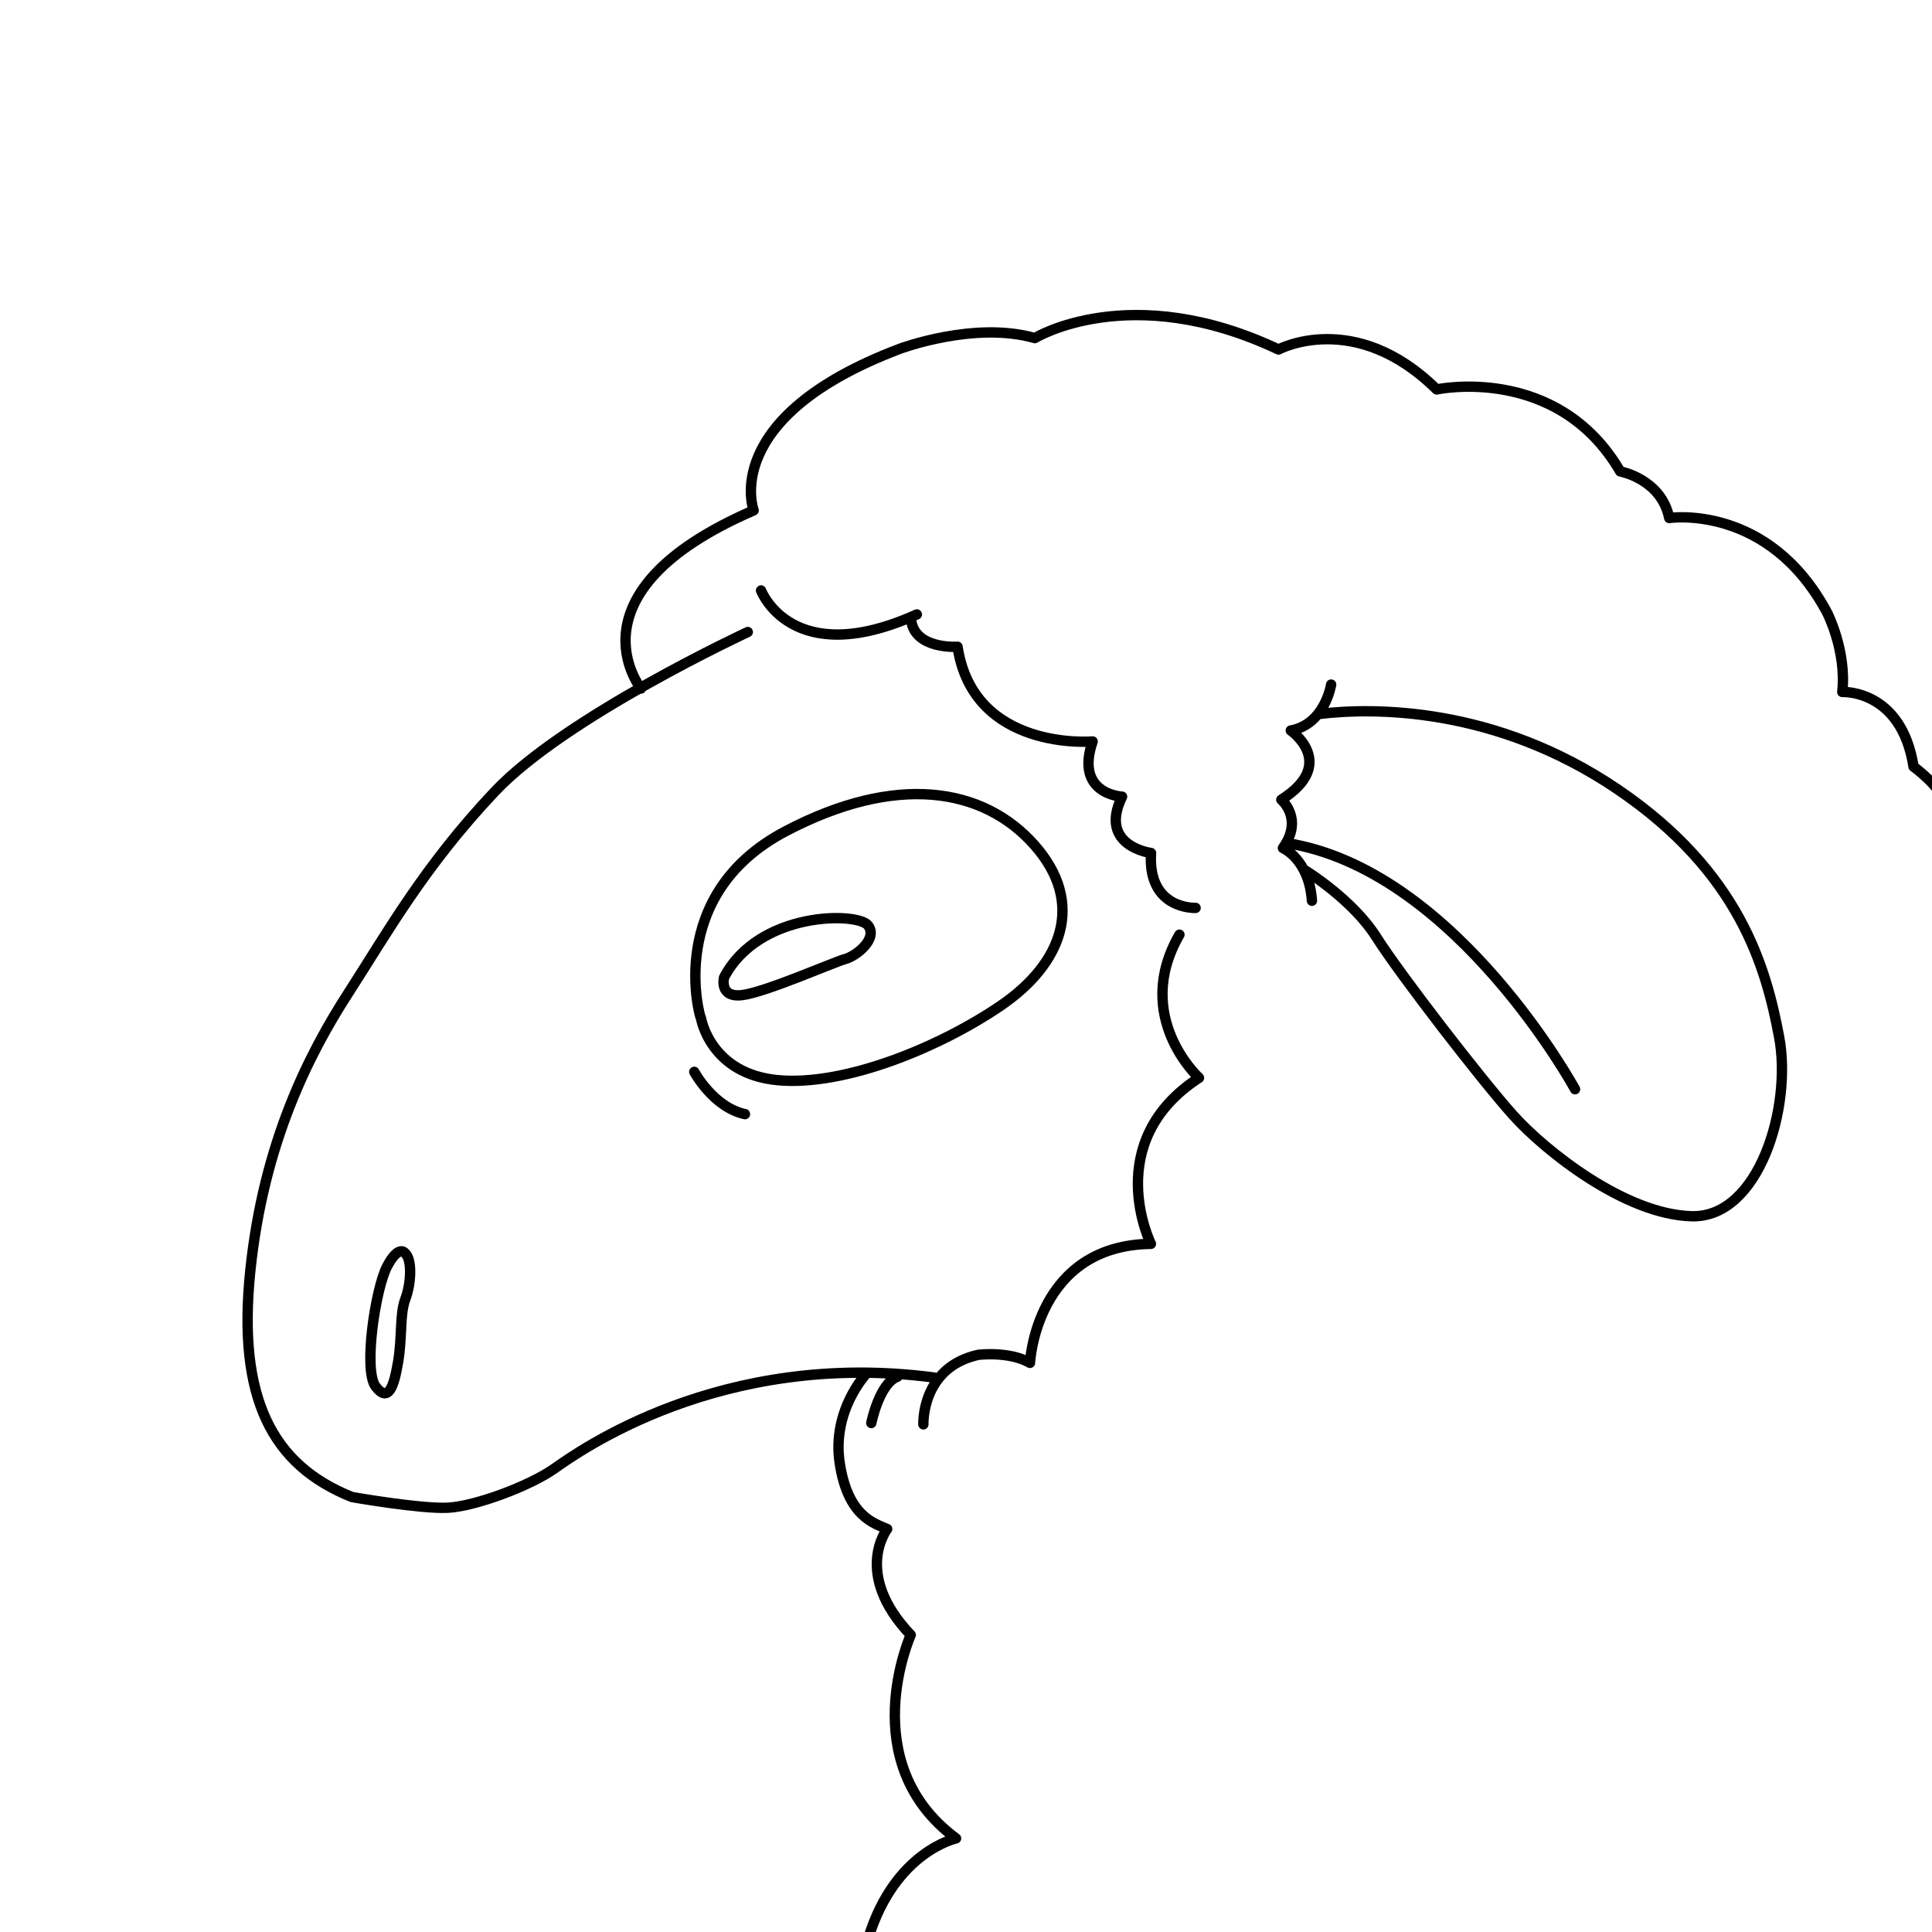 <?xml version="1.0" encoding="UTF-8" standalone="no"?>
<!DOCTYPE svg PUBLIC "-//W3C//DTD SVG 1.1//EN" "http://www.w3.org/Graphics/SVG/1.1/DTD/svg11.dtd">
<svg width="100%" height="100%" viewBox="0 0 250 250" version="1.1" xmlns="http://www.w3.org/2000/svg" xmlns:xlink="http://www.w3.org/1999/xlink" xml:space="preserve" xmlns:serif="http://www.serif.com/" style="fill-rule:evenodd;clip-rule:evenodd;stroke-linecap:round;stroke-linejoin:round;stroke-miterlimit:1.5;">
    <g id="Layer5">
        <path d="M96.762,81.786C96.762,81.786 73.209,92.713 64.039,102.416C54.869,112.119 50.059,120.78 45.036,128.555C40.014,136.33 34.105,147.883 32.393,164.403C30.68,180.923 35.194,189.578 45.555,193.72C45.555,193.72 54.361,195.266 57.91,195.102C61.459,194.938 68.529,192.288 71.704,190.056C74.879,187.823 93.234,174.611 120.883,178.253M112.162,177.691C112.162,177.691 107.594,182.442 108.662,189.353C109.729,196.265 113.13,197.114 114.801,197.852M114.801,197.852C114.801,197.852 110.292,203.625 117.848,211.564C117.848,211.564 110.446,228.082 123.713,237.888C123.713,237.888 115.847,239.569 112.392,250.676M112.747,184.137C112.747,184.137 113.777,179.002 116.129,178.144M119.483,184.31C119.483,184.31 119.184,176.945 126.583,175.316C126.583,175.316 130.569,174.805 133.279,176.356C133.279,176.356 134.015,161.161 148.929,160.953C148.929,160.953 142.373,147.781 155.15,139.471C155.15,139.471 146.478,131.597 152.618,120.947M154.71,117.482C154.71,117.482 148.473,117.757 148.944,110.376C148.944,110.376 142.068,109.501 145.197,103.088C145.197,103.088 139.022,102.798 141.39,95.945C141.39,95.945 125.962,97.299 123.906,83.689C123.906,83.689 118.357,84.08 117.896,80.214M98.48,76.407C98.48,76.407 102.419,86.82 118.641,79.509M82.943,89.097C82.943,89.097 72.981,76.676 97.522,66.045C97.522,66.045 92.978,54.019 116.433,45.135C116.433,45.135 126.092,41.505 133.904,43.75C133.904,43.75 146.264,36.154 165.438,45.223C165.438,45.223 175.317,39.944 185.902,50.391C185.902,50.391 201.505,47.029 209.657,61.002C209.657,61.002 214.973,61.972 215.997,67.031C215.997,67.031 228.828,65.074 236.417,79.252C236.417,79.252 238.973,84.18 238.389,89.539C238.389,89.539 246.035,89.147 247.612,99.207C247.612,99.207 251.161,101.738 252.131,104.507M172.248,88.585C172.248,88.585 171.458,93.717 167.027,94.526C167.027,94.526 173.191,98.802 165.803,103.482C165.803,103.482 168.741,105.925 166.007,109.737C166.007,109.737 169.395,111.177 169.764,116.556M168.95,112.663C168.95,112.663 175.027,116.4 178.084,121.237C181.141,126.074 191.797,139.856 195.841,144.351C199.884,148.846 210.224,157.159 218.921,157.381C227.619,157.604 231.913,143.229 230.221,134.204C228.529,125.179 225.136,112.865 209.301,102.128C193.465,91.392 177.624,91.531 170.629,92.396M203.811,140.942C203.811,140.942 188.784,113.348 167.46,109.259M52.362,162.105C52.362,162.105 51.557,161.067 50.078,163.895C48.6,166.722 46.977,177.297 48.612,179.424C50.247,181.551 50.973,179.466 51.521,176.194C52.068,172.922 51.701,170.087 52.448,168.101C53.195,166.115 53.393,162.951 52.362,162.105ZM89.838,138.697C89.838,138.697 92.282,143.272 96.396,144.169M93.695,126.477C93.695,126.477 92.996,129.137 96.04,128.765C99.084,128.393 107.952,124.473 109.371,124.097C110.789,123.721 113.653,121.465 112.319,119.741C110.985,118.016 98.192,117.873 93.695,126.477ZM90.715,131.793C90.715,131.793 91.923,138.958 100.643,139.774C109.362,140.59 121.775,135.433 129.585,130.069C137.395,124.705 140.499,116.877 133.864,109.362C127.228,101.846 115.926,100.072 101.666,107.56C85.989,115.792 90.561,131.733 90.715,131.793Z" style="fill:none;stroke:black;stroke-width:1.34px;"/>
    </g>
</svg>
